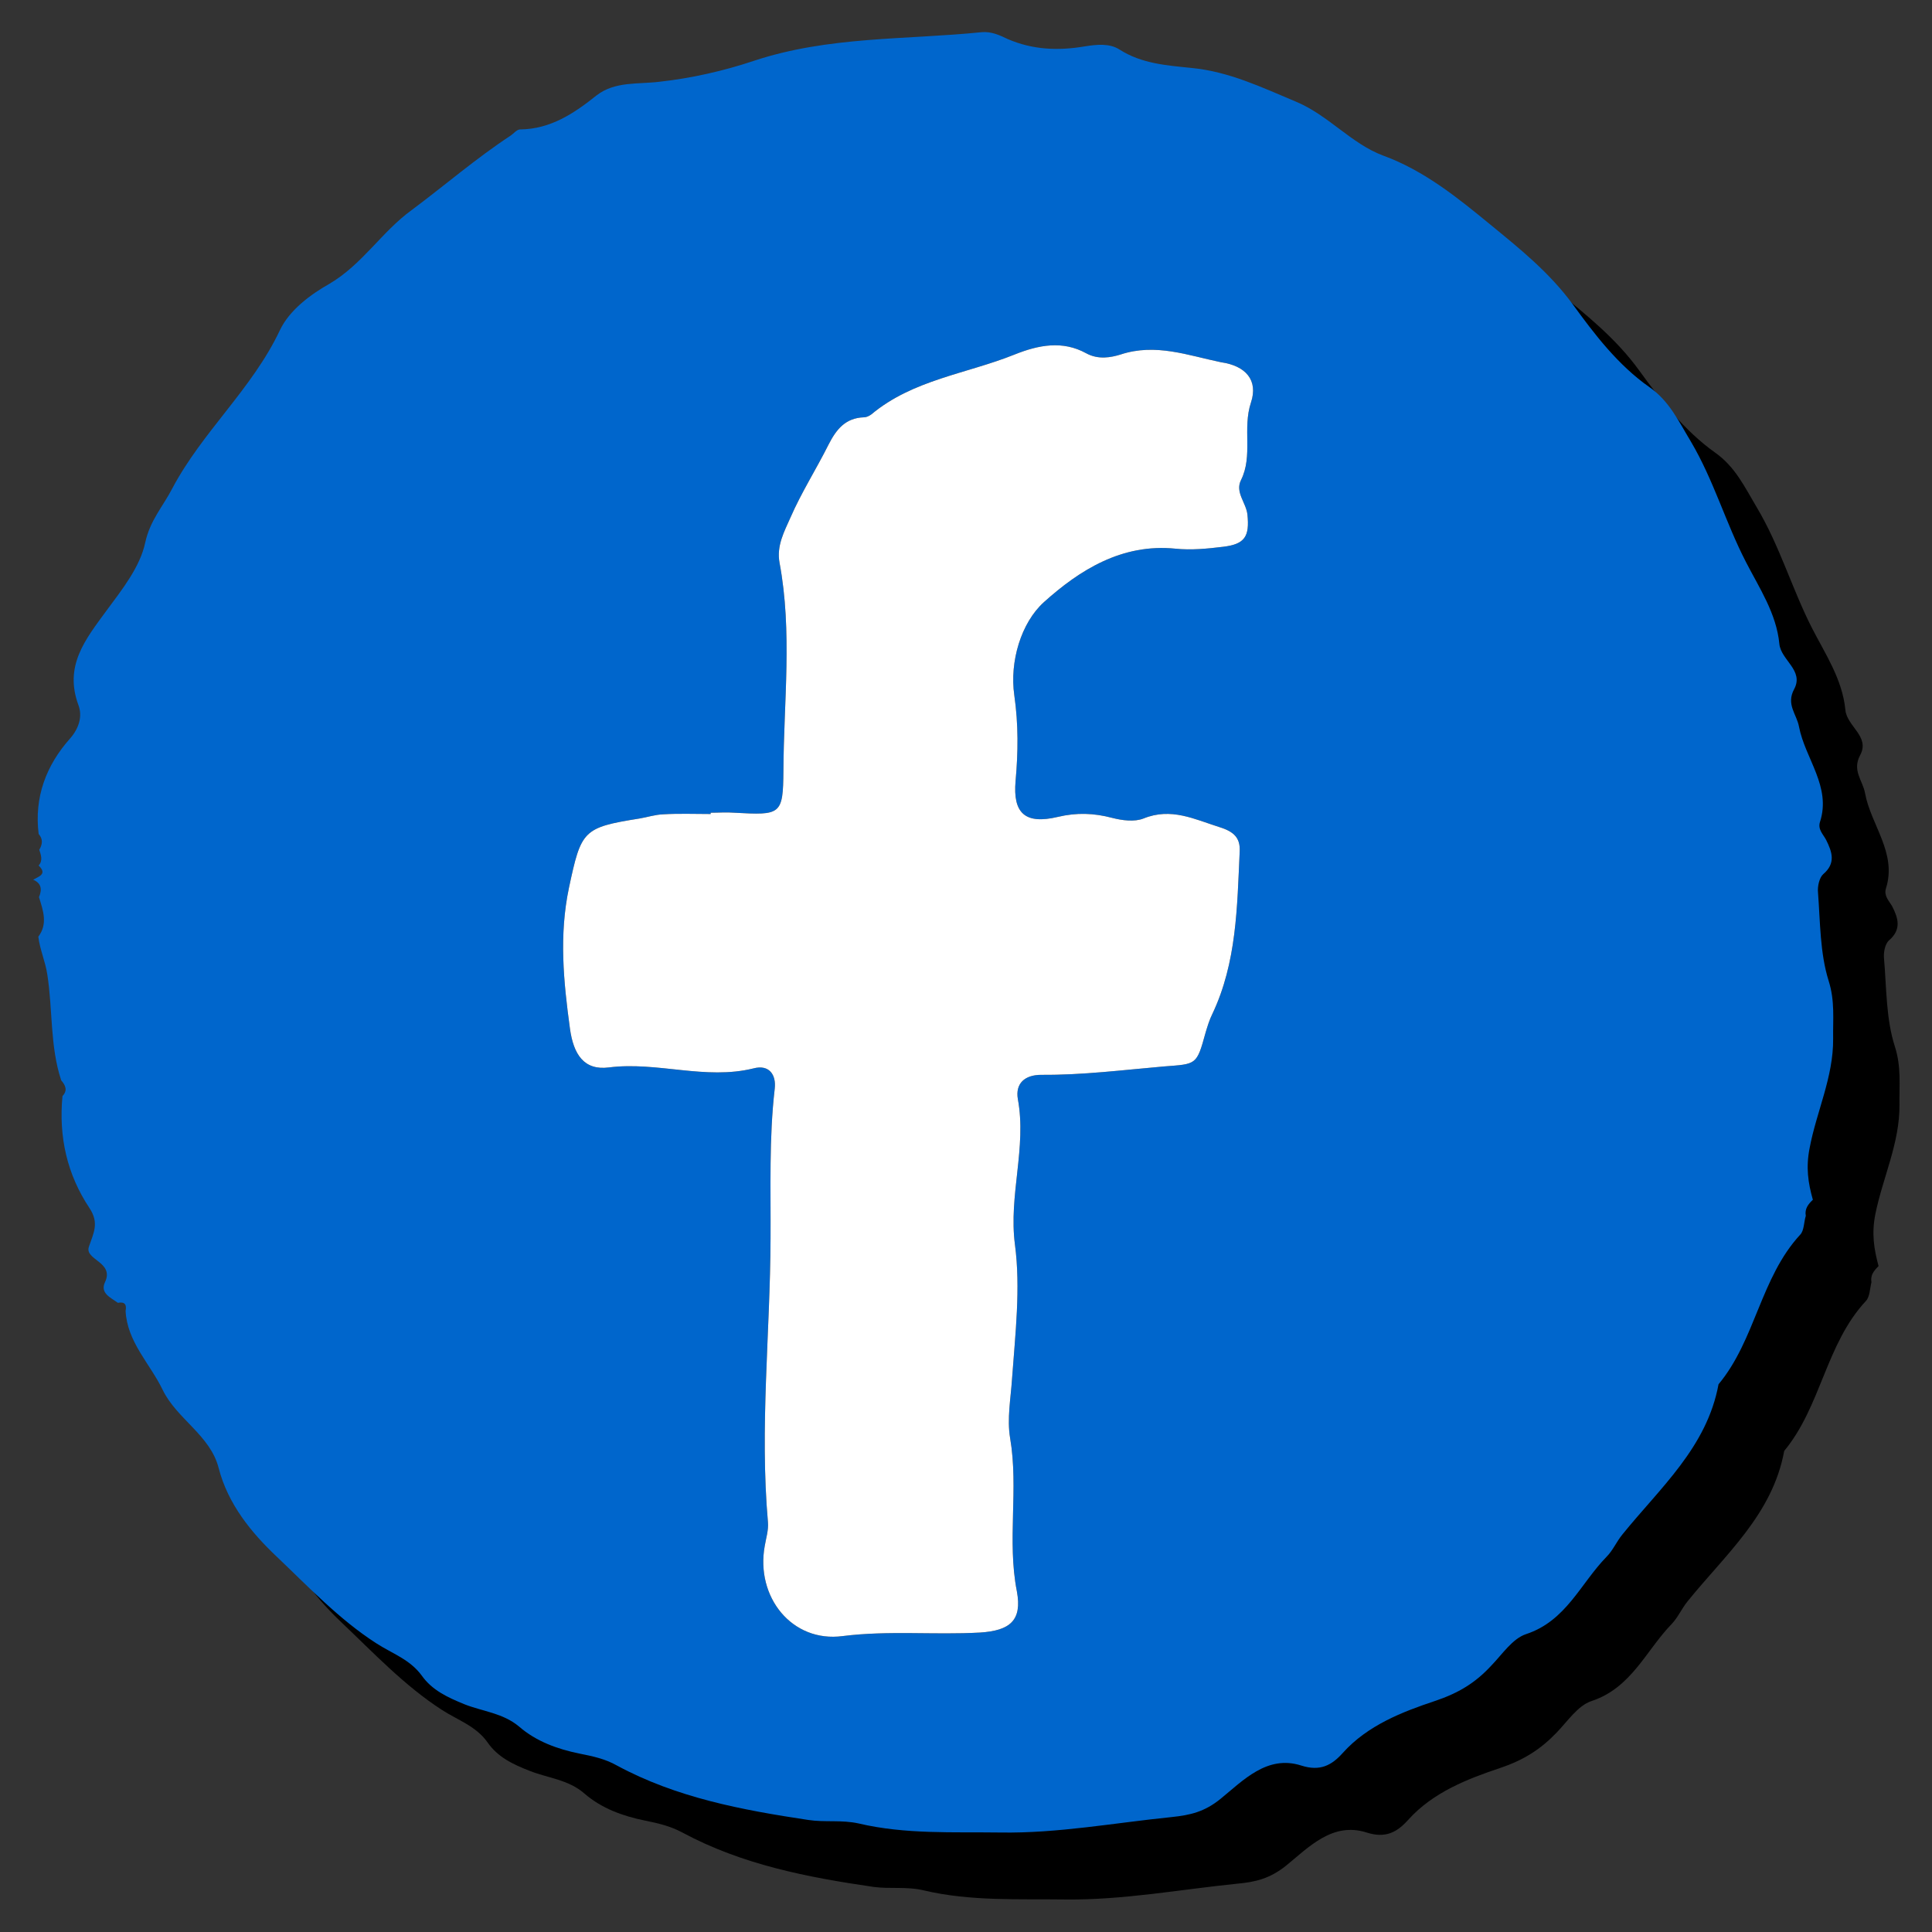 <?xml version="1.0" encoding="utf-8"?>
<!-- Generator: Adobe Illustrator 26.3.1, SVG Export Plug-In . SVG Version: 6.00 Build 0)  -->
<svg version="1.1" id="Layer_1" xmlns="http://www.w3.org/2000/svg" xmlns:xlink="http://www.w3.org/1999/xlink" x="0px" y="0px"
	 viewBox="0 0 60 60" style="enable-background:new 0 0 60 60;" xml:space="preserve">
<rect x="0" y="0" width="60" height="60" fill="#333333" stroke="none"/>
<style type="text/css">
	.st0{fill:#0066CC;}
	.st1{fill:#FFFFFF;}
	.st2{fill:#3399FF;}
	.st3{fill:#FF0000;}
	.st4{fill:#FF0A0A;}
	.st5{fill:#003399;}
	.st6{fill:url(#SVGID_1_);}
	.st7{fill:url(#SVGID_00000176738790547680956490000016329696621615399332_);}
	.st8{fill:url(#SVGID_00000040576570568283499600000007019463227553423274_);}
	.st9{fill:#009933;}
	.st10{fill:url(#SVGID_00000060721188382949808720000016317333982119752375_);}
	.st11{fill:url(#SVGID_00000029738533771120126860000005328762336556055184_);}
	.st12{fill:url(#SVGID_00000059993300357038557900000005114746556204815538_);}
</style>
<g>
	<path d="M5.7,42.55c-0.22-0.16-0.56-0.3-0.4-0.64c0.3-0.63-0.64-0.69-0.5-1.1c0.14-0.43,0.33-0.74,0.02-1.2
		c-0.7-1.04-0.96-2.22-0.84-3.48c0.16-0.18,0.09-0.34-0.04-0.49c-0.35-1.06-0.26-2.19-0.43-3.28c-0.06-0.41-0.24-0.77-0.28-1.18
		c0.3-0.41,0.15-0.82,0.02-1.23c0.1-0.23,0.08-0.43-0.18-0.54c0.17-0.1,0.45-0.17,0.17-0.44c0.13-0.16,0.06-0.33,0.02-0.49
		c0.1-0.17,0.12-0.34-0.02-0.5C3.09,26.83,3.47,25.84,4.21,25c0.28-0.32,0.39-0.69,0.27-1.02c-0.45-1.23,0.22-2.06,0.87-2.95
		c0.48-0.65,1.03-1.36,1.2-2.12c0.15-0.68,0.55-1.12,0.84-1.68c0.93-1.77,2.48-3.1,3.35-4.92c0.3-0.63,0.98-1.13,1.53-1.44
		c1.04-0.6,1.64-1.61,2.57-2.3c1.03-0.76,2-1.6,3.07-2.31c0.1-0.07,0.2-0.19,0.29-0.19c0.95,0,1.68-0.5,2.39-1.06
		c0.57-0.45,1.3-0.35,1.94-0.42c1.01-0.12,2.01-0.34,2.94-0.65c2.31-0.77,4.7-0.65,7.06-0.89c0.31-0.03,0.58,0.1,0.82,0.21
		c0.78,0.35,1.58,0.38,2.4,0.24c0.38-0.07,0.77-0.11,1.08,0.09c0.69,0.44,1.46,0.5,2.23,0.57c1.16,0.11,2.17,0.6,3.23,1.04
		c1.02,0.42,1.73,1.31,2.72,1.68c1.29,0.48,2.33,1.34,3.34,2.15c0.89,0.73,1.83,1.47,2.56,2.48c0.66,0.91,1.4,1.87,2.36,2.55
		c0.62,0.44,0.91,1.06,1.29,1.7c0.71,1.19,1.09,2.52,1.71,3.74c0.41,0.8,0.95,1.6,1.04,2.55c0.05,0.51,0.77,0.82,0.46,1.4
		c-0.26,0.48,0.08,0.79,0.15,1.18c0.18,0.99,1,1.86,0.65,2.96c-0.07,0.23,0.09,0.38,0.19,0.55c0.19,0.37,0.3,0.72-0.09,1.06
		c-0.13,0.11-0.18,0.38-0.16,0.57c0.08,0.92,0.06,1.88,0.34,2.74c0.2,0.63,0.13,1.2,0.14,1.8c0.01,1.19-0.52,2.26-0.75,3.4
		c-0.12,0.61-0.04,1.08,0.1,1.61c-0.14,0.14-0.26,0.28-0.22,0.5c-0.05,0.2-0.05,0.45-0.17,0.58c-1.25,1.34-1.39,3.27-2.54,4.66
		c-0.36,1.97-1.83,3.22-3,4.67c-0.18,0.22-0.3,0.5-0.49,0.7c-0.8,0.82-1.25,1.99-2.5,2.4c-0.42,0.14-0.74,0.63-1.08,0.98
		c-0.5,0.52-1.02,0.85-1.76,1.1c-0.99,0.33-2.08,0.75-2.85,1.61c-0.34,0.38-0.7,0.58-1.29,0.39c-1.06-0.34-1.81,0.47-2.5,1.03
		c-0.5,0.4-0.95,0.51-1.52,0.56c-1.77,0.18-3.54,0.51-5.32,0.49c-1.47-0.02-2.96,0.06-4.4-0.28c-0.54-0.13-1.05-0.04-1.57-0.11
		c-2.06-0.3-4.08-0.69-5.94-1.69c-0.37-0.2-0.76-0.29-1.16-0.37c-0.69-0.14-1.35-0.38-1.88-0.84c-0.49-0.43-1.13-0.48-1.69-0.7
		c-0.54-0.21-1-0.43-1.32-0.89c-0.36-0.51-0.93-0.69-1.42-1.01c-1.16-0.75-2.12-1.77-3.11-2.71c-0.76-0.72-1.5-1.62-1.79-2.74
		c-0.26-1.02-1.3-1.52-1.74-2.43c-0.39-0.81-1.1-1.48-1.16-2.45C5.98,42.59,5.91,42.51,5.7,42.55z"/>
	<path class="st0" d="M56.93,32.26c-0.01-0.6,0.06-1.17-0.14-1.8c-0.27-0.86-0.26-1.82-0.33-2.74c-0.02-0.19,0.04-0.46,0.16-0.57
		c0.4-0.34,0.28-0.69,0.09-1.07c-0.09-0.17-0.26-0.32-0.19-0.55c0.36-1.1-0.46-1.97-0.65-2.96c-0.07-0.39-0.41-0.69-0.15-1.17
		c0.31-0.58-0.41-0.9-0.46-1.4c-0.09-0.95-0.63-1.75-1.04-2.55c-0.63-1.22-1-2.54-1.71-3.74c-0.38-0.63-0.67-1.26-1.29-1.69
		c-0.97-0.68-1.71-1.65-2.37-2.56c-0.73-1-1.67-1.75-2.56-2.48c-1-0.82-2.05-1.68-3.34-2.15c-0.99-0.37-1.7-1.26-2.72-1.68
		c-1.05-0.44-2.07-0.93-3.23-1.04c-0.77-0.08-1.54-0.13-2.23-0.57c-0.31-0.2-0.7-0.16-1.08-0.1c-0.82,0.14-1.62,0.11-2.4-0.23
		C31.06,1.1,30.79,0.97,30.48,1c-2.36,0.24-4.75,0.12-7.07,0.89c-0.93,0.31-1.93,0.54-2.94,0.65c-0.64,0.08-1.37-0.02-1.94,0.42
		c-0.7,0.56-1.43,1.05-2.38,1.06c-0.1,0-0.2,0.13-0.29,0.19c-1.08,0.71-2.05,1.55-3.07,2.31c-0.94,0.68-1.53,1.69-2.57,2.3
		c-0.55,0.31-1.23,0.8-1.53,1.44c-0.86,1.82-2.41,3.15-3.34,4.91c-0.29,0.56-0.69,0.99-0.84,1.68c-0.16,0.76-0.72,1.46-1.2,2.11
		c-0.66,0.9-1.33,1.72-0.87,2.95c0.12,0.33,0.02,0.7-0.26,1.02c-0.75,0.84-1.12,1.83-0.98,2.97c0.14,0.16,0.12,0.32,0.02,0.49
		c0.05,0.16,0.12,0.33-0.02,0.49c0.28,0.27,0,0.34-0.17,0.44c0.26,0.11,0.28,0.31,0.18,0.54c0.13,0.42,0.28,0.83-0.02,1.23
		c0.05,0.41,0.22,0.77,0.28,1.18c0.17,1.09,0.08,2.22,0.43,3.28c0.13,0.15,0.21,0.31,0.04,0.49c-0.12,1.26,0.14,2.43,0.84,3.48
		c0.31,0.47,0.12,0.78-0.02,1.2c-0.14,0.41,0.8,0.47,0.5,1.1c-0.16,0.34,0.18,0.48,0.4,0.64c0.21-0.04,0.28,0.05,0.24,0.25
		c0.05,0.97,0.76,1.64,1.15,2.45c0.44,0.91,1.48,1.41,1.74,2.43c0.29,1.13,1.03,2.02,1.79,2.74c0.99,0.94,1.95,1.96,3.1,2.7
		c0.49,0.32,1.05,0.5,1.42,1.01c0.32,0.45,0.79,0.67,1.33,0.89c0.56,0.22,1.19,0.27,1.69,0.69c0.53,0.46,1.19,0.7,1.88,0.84
		c0.4,0.08,0.79,0.16,1.16,0.37c1.85,1,3.88,1.38,5.94,1.69c0.52,0.08,1.03-0.01,1.57,0.11c1.44,0.34,2.93,0.26,4.39,0.28
		c1.79,0.03,3.55-0.3,5.33-0.48c0.57-0.06,1.02-0.16,1.52-0.57c0.69-0.56,1.44-1.37,2.5-1.03c0.59,0.19,0.95-0.01,1.29-0.39
		c0.77-0.86,1.86-1.28,2.85-1.61c0.75-0.25,1.27-0.57,1.76-1.1c0.34-0.35,0.66-0.84,1.08-0.98c1.25-0.41,1.69-1.57,2.5-2.4
		c0.2-0.2,0.31-0.47,0.49-0.69c1.17-1.45,2.63-2.71,2.99-4.67c1.15-1.38,1.3-3.31,2.54-4.65c0.12-0.13,0.11-0.39,0.17-0.58
		c-0.04-0.22,0.08-0.37,0.22-0.5c-0.15-0.53-0.22-1.01-0.1-1.61C56.41,34.53,56.94,33.45,56.93,32.26z M38.85,12.5
		c-0.27,0.81,0.07,1.65-0.31,2.41c-0.19,0.38,0.16,0.7,0.2,1.07c0.07,0.68-0.08,0.92-0.75,1c-0.49,0.06-0.99,0.11-1.48,0.06
		c-1.67-0.17-2.99,0.67-4.09,1.66c-0.71,0.64-1.07,1.85-0.92,2.89c0.13,0.91,0.12,1.77,0.04,2.66c-0.09,1.01,0.3,1.36,1.31,1.12
		c0.59-0.14,1.12-0.12,1.69,0.03c0.31,0.08,0.69,0.13,0.97,0.02c0.86-0.35,1.58,0.02,2.37,0.27c0.45,0.14,0.64,0.34,0.62,0.75
		c-0.08,1.72-0.09,3.45-0.85,5.05c-0.09,0.18-0.15,0.38-0.21,0.58c-0.28,1.02-0.28,0.97-1.3,1.05c-1.27,0.11-2.53,0.27-3.8,0.26
		c-0.52,0-0.81,0.27-0.73,0.75c0.28,1.51-0.29,2.99-0.09,4.52c0.18,1.36,0.01,2.78-0.09,4.17c-0.04,0.61-0.16,1.24-0.06,1.84
		c0.27,1.58-0.1,3.18,0.21,4.76c0.17,0.91-0.22,1.22-1.14,1.28c-1.42,0.08-2.84-0.07-4.27,0.11c-1.57,0.21-2.71-1.21-2.42-2.8
		c0.04-0.24,0.12-0.49,0.1-0.73c-0.26-2.94,0.07-5.88,0.08-8.82c0.01-1.55-0.05-3.1,0.13-4.65c0.05-0.43-0.17-0.76-0.66-0.63
		c-1.5,0.37-2.98-0.22-4.49-0.03c-0.77,0.1-1.1-0.4-1.21-1.21c-0.2-1.46-0.34-2.9-0.03-4.37c0.38-1.78,0.43-1.87,2.19-2.15
		c0.24-0.04,0.48-0.12,0.73-0.13c0.49-0.03,0.98-0.01,1.48-0.01v-0.04c0.25,0,0.49-0.02,0.74,0c1.44,0.08,1.51,0.07,1.52-1.31
		c0.01-2.15,0.28-4.31-0.12-6.45c-0.1-0.53,0.15-0.98,0.34-1.41c0.34-0.78,0.8-1.5,1.18-2.26c0.24-0.47,0.52-0.83,1.1-0.85
		c0.08,0,0.16-0.04,0.23-0.09c1.29-1.08,2.96-1.26,4.45-1.86c0.75-0.3,1.49-0.44,2.22-0.04c0.38,0.21,0.78,0.13,1.07,0.04
		c1.09-0.36,2.1,0.03,3.12,0.24C38.69,11.36,39.08,11.81,38.85,12.5z"/>
	<path class="st1" d="M38.85,12.5c-0.27,0.81,0.07,1.65-0.31,2.41c-0.19,0.38,0.16,0.7,0.2,1.07c0.07,0.68-0.08,0.92-0.75,1
		c-0.49,0.06-0.99,0.11-1.48,0.06c-1.67-0.17-2.99,0.67-4.09,1.66c-0.71,0.64-1.07,1.85-0.92,2.89c0.13,0.91,0.12,1.77,0.04,2.66
		c-0.09,1.01,0.3,1.36,1.31,1.12c0.59-0.14,1.12-0.12,1.69,0.03c0.31,0.08,0.69,0.13,0.97,0.02c0.86-0.35,1.58,0.02,2.37,0.27
		c0.45,0.14,0.64,0.34,0.62,0.75c-0.08,1.72-0.09,3.45-0.85,5.05c-0.09,0.18-0.15,0.38-0.21,0.58c-0.28,1.02-0.28,0.97-1.3,1.05
		c-1.27,0.11-2.53,0.27-3.8,0.26c-0.52,0-0.81,0.27-0.73,0.75c0.28,1.51-0.29,2.99-0.09,4.52c0.18,1.36,0.01,2.78-0.09,4.17
		c-0.04,0.61-0.16,1.24-0.06,1.84c0.27,1.58-0.1,3.18,0.21,4.76c0.17,0.91-0.22,1.22-1.14,1.28c-1.42,0.08-2.84-0.07-4.27,0.11
		c-1.57,0.21-2.71-1.21-2.42-2.8c0.04-0.24,0.12-0.49,0.1-0.73c-0.26-2.94,0.07-5.88,0.08-8.82c0.01-1.55-0.05-3.1,0.13-4.65
		c0.05-0.43-0.17-0.76-0.66-0.63c-1.5,0.37-2.98-0.22-4.49-0.03c-0.77,0.1-1.1-0.4-1.21-1.21c-0.2-1.46-0.34-2.9-0.03-4.37
		c0.38-1.78,0.43-1.87,2.19-2.15c0.24-0.04,0.48-0.12,0.73-0.13c0.49-0.03,0.98-0.01,1.48-0.01v-0.04c0.25,0,0.49-0.02,0.74,0
		c1.44,0.08,1.51,0.07,1.52-1.31c0.01-2.15,0.28-4.31-0.12-6.45c-0.1-0.53,0.15-0.98,0.34-1.41c0.34-0.78,0.8-1.5,1.18-2.26
		c0.24-0.47,0.52-0.83,1.1-0.85c0.08,0,0.16-0.04,0.23-0.09c1.29-1.08,2.96-1.26,4.45-1.86c0.75-0.3,1.49-0.44,2.22-0.04
		c0.38,0.21,0.78,0.13,1.07,0.04c1.09-0.36,2.1,0.03,3.12,0.24C38.69,11.36,39.08,11.81,38.85,12.5z"/>
</g>
</svg>
